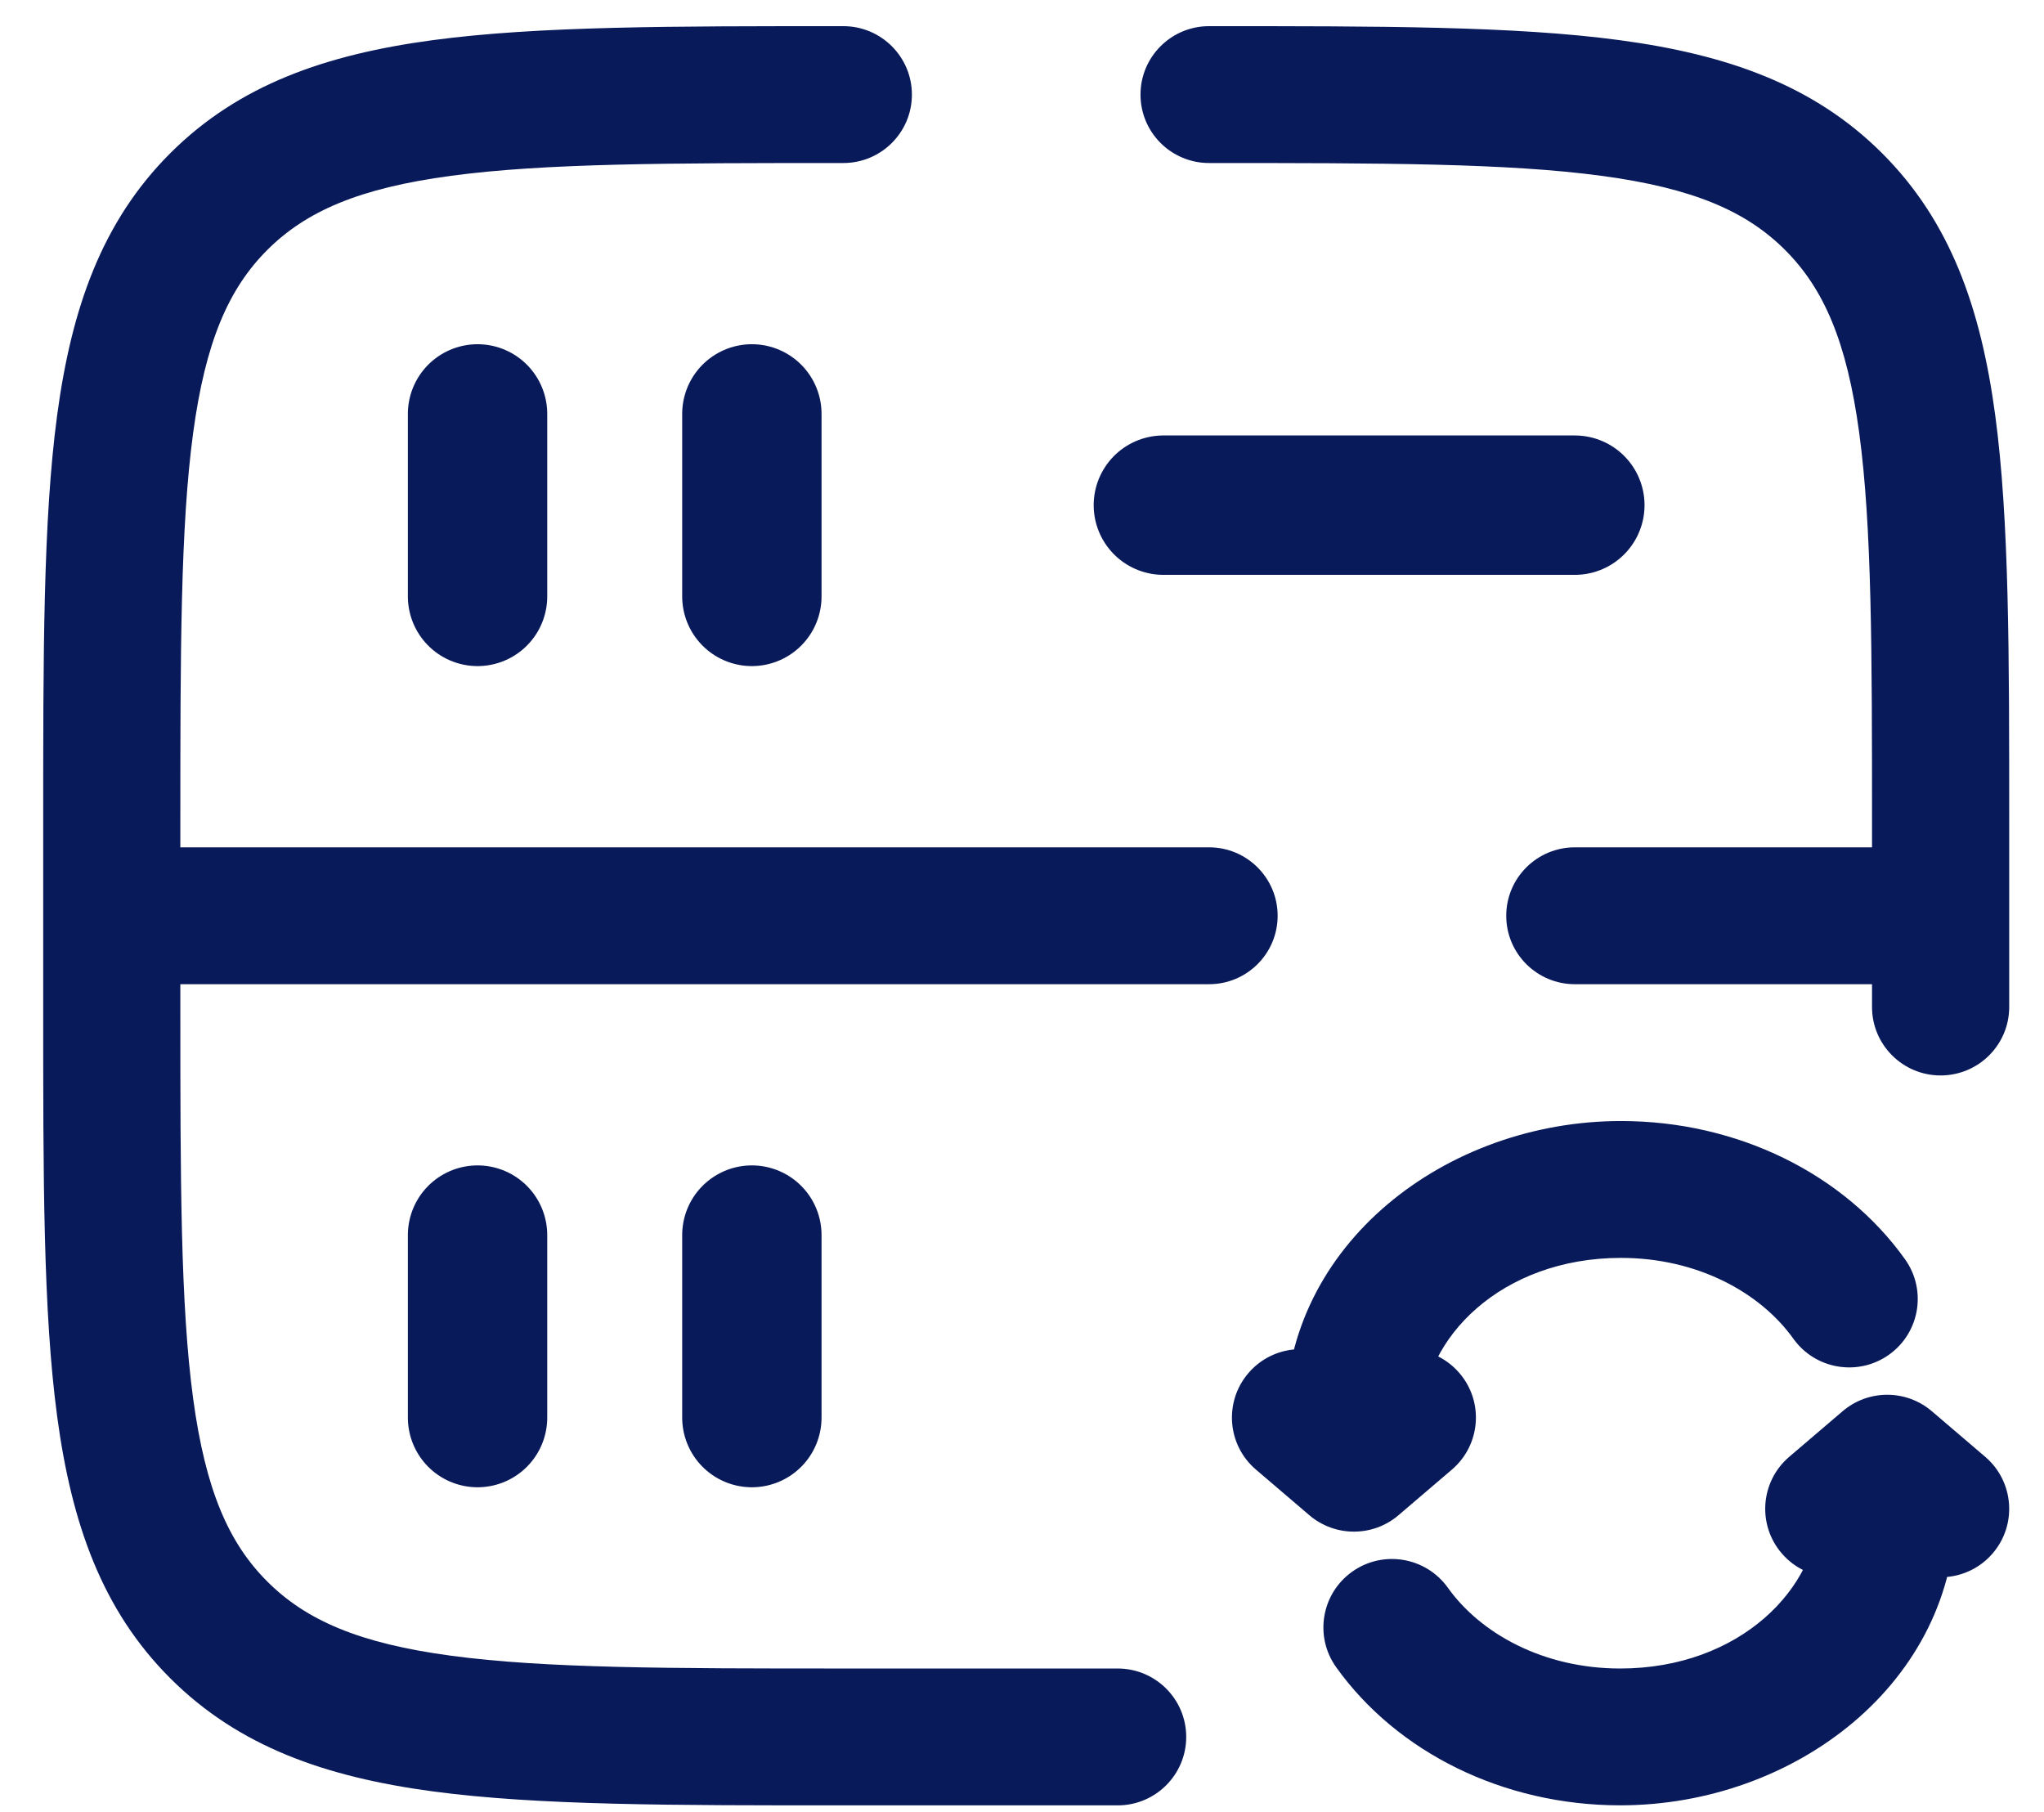 <svg width="44" height="39" viewBox="0 0 44 39" fill="none" xmlns="http://www.w3.org/2000/svg">
<path d="M18.153 3.509C18.969 3.509 19.63 2.85 19.63 2.036C19.63 1.223 18.969 0.563 18.153 0.563V3.509ZM26.027 0.563C25.212 0.563 24.551 1.223 24.551 2.036C24.551 2.85 25.212 3.509 26.027 3.509V0.563ZM24.059 38.859C24.874 38.859 25.535 38.199 25.535 37.386C25.535 36.572 24.874 35.913 24.059 35.913V38.859ZM40.298 21.675C40.298 22.488 40.959 23.148 41.774 23.148C42.59 23.148 43.251 22.488 43.251 21.675H40.298ZM26.027 21.184C26.842 21.184 27.503 20.524 27.503 19.711C27.503 18.898 26.842 18.238 26.027 18.238V21.184ZM33.901 18.238C33.085 18.238 32.424 18.898 32.424 19.711C32.424 20.524 33.085 21.184 33.901 21.184V18.238ZM3.882 21.675V19.711H0.93V21.675H3.882ZM3.882 19.711V17.747H0.93V19.711H3.882ZM24.059 35.913H18.153V38.859H24.059V35.913ZM40.298 17.747V19.711H43.251V17.747H40.298ZM0.93 21.675C0.93 25.336 0.927 28.23 1.231 30.491C1.541 32.793 2.195 34.657 3.668 36.126L5.756 34.043C4.923 33.212 4.424 32.074 4.157 30.098C3.885 28.08 3.882 25.419 3.882 21.675H0.93ZM18.153 35.913C14.4 35.913 11.733 35.91 9.711 35.638C7.73 35.373 6.589 34.874 5.756 34.043L3.668 36.126C5.141 37.596 7.009 38.248 9.317 38.558C11.582 38.862 14.483 38.859 18.153 38.859V35.913ZM26.027 3.509C29.78 3.509 32.447 3.512 34.47 3.784C36.45 4.049 37.591 4.547 38.424 5.378L40.512 3.295C39.039 1.826 37.171 1.174 34.863 0.864C32.598 0.56 29.697 0.563 26.027 0.563V3.509ZM43.251 17.747C43.251 14.086 43.254 11.191 42.949 8.931C42.639 6.629 41.985 4.765 40.512 3.295L38.424 5.378C39.257 6.21 39.757 7.348 40.023 9.324C40.295 11.342 40.298 14.002 40.298 17.747H43.251ZM18.153 0.563C14.483 0.563 11.582 0.56 9.317 0.864C7.009 1.174 5.141 1.826 3.668 3.295L5.756 5.378C6.589 4.547 7.73 4.049 9.711 3.784C11.733 3.512 14.4 3.509 18.153 3.509V0.563ZM3.882 17.747C3.882 14.002 3.885 11.342 4.157 9.324C4.424 7.348 4.923 6.21 5.756 5.378L3.668 3.295C2.195 4.765 1.541 6.629 1.231 8.931C0.927 11.191 0.93 14.086 0.93 17.747H3.882ZM40.298 19.711V21.675H43.251V19.711H40.298ZM2.406 21.184H26.027V18.238H2.406V21.184ZM33.901 21.184H41.774V18.238H33.901V21.184Z" fill="#091A5A"/>
<path d="M25.043 10.873H33.901" stroke="#091A5A" stroke-width="3" stroke-linecap="round"/>
<path d="M10.28 30.512V26.584" stroke="#091A5A" stroke-width="3" stroke-linecap="round"/>
<path d="M10.28 12.837V8.909" stroke="#091A5A" stroke-width="3" stroke-linecap="round"/>
<path d="M16.185 30.512V26.584" stroke="#091A5A" stroke-width="3" stroke-linecap="round"/>
<path d="M16.185 12.837V8.909" stroke="#091A5A" stroke-width="3" stroke-linecap="round"/>
<path d="M29.145 31.494L28.185 32.613C28.738 33.085 29.553 33.085 30.105 32.613L29.145 31.494ZM31.255 31.631C31.874 31.102 31.947 30.172 31.416 29.554C30.886 28.936 29.954 28.864 29.335 29.393L31.255 31.631ZM28.955 29.393C28.336 28.864 27.404 28.936 26.874 29.554C26.344 30.172 26.416 31.102 27.035 31.631L28.955 29.393ZM38.604 28.814C39.077 29.476 39.999 29.631 40.663 29.159C41.327 28.686 41.481 27.767 41.008 27.104L38.604 28.814ZM34.894 24.129C31.128 24.129 27.669 26.78 27.669 30.512H30.622C30.622 28.82 32.311 27.075 34.894 27.075V24.129ZM27.669 30.512V31.494H30.622V30.512H27.669ZM30.105 32.613L31.255 31.631L29.335 29.393L28.185 30.375L30.105 32.613ZM30.105 30.375L28.955 29.393L27.035 31.631L28.185 32.613L30.105 30.375ZM41.008 27.104C39.698 25.269 37.408 24.129 34.894 24.129V27.075C36.541 27.075 37.895 27.822 38.604 28.814L41.008 27.104Z" fill="#091A5A"/>
<path d="M40.625 31.494L41.585 30.375C41.032 29.903 40.218 29.903 39.665 30.375L40.625 31.494ZM38.515 31.357C37.896 31.886 37.823 32.816 38.354 33.434C38.884 34.052 39.816 34.124 40.435 33.595L38.515 31.357ZM40.815 33.595C41.434 34.124 42.366 34.052 42.896 33.434C43.426 32.816 43.354 31.886 42.735 31.357L40.815 33.595ZM31.167 34.174C30.693 33.512 29.772 33.357 29.108 33.829C28.444 34.301 28.289 35.221 28.762 35.884L31.167 34.174ZM34.876 38.858C38.643 38.858 42.101 36.207 42.101 32.476H39.149C39.149 34.167 37.459 35.913 34.876 35.913V38.858ZM42.101 32.476V31.494H39.149V32.476H42.101ZM39.665 30.375L38.515 31.357L40.435 33.595L41.585 32.613L39.665 30.375ZM39.665 32.613L40.815 33.595L42.735 31.357L41.585 30.375L39.665 32.613ZM28.762 35.884C30.073 37.719 32.362 38.858 34.876 38.858V35.913C33.23 35.913 31.875 35.166 31.167 34.174L28.762 35.884Z" fill="#091A5A"/>
</svg>
